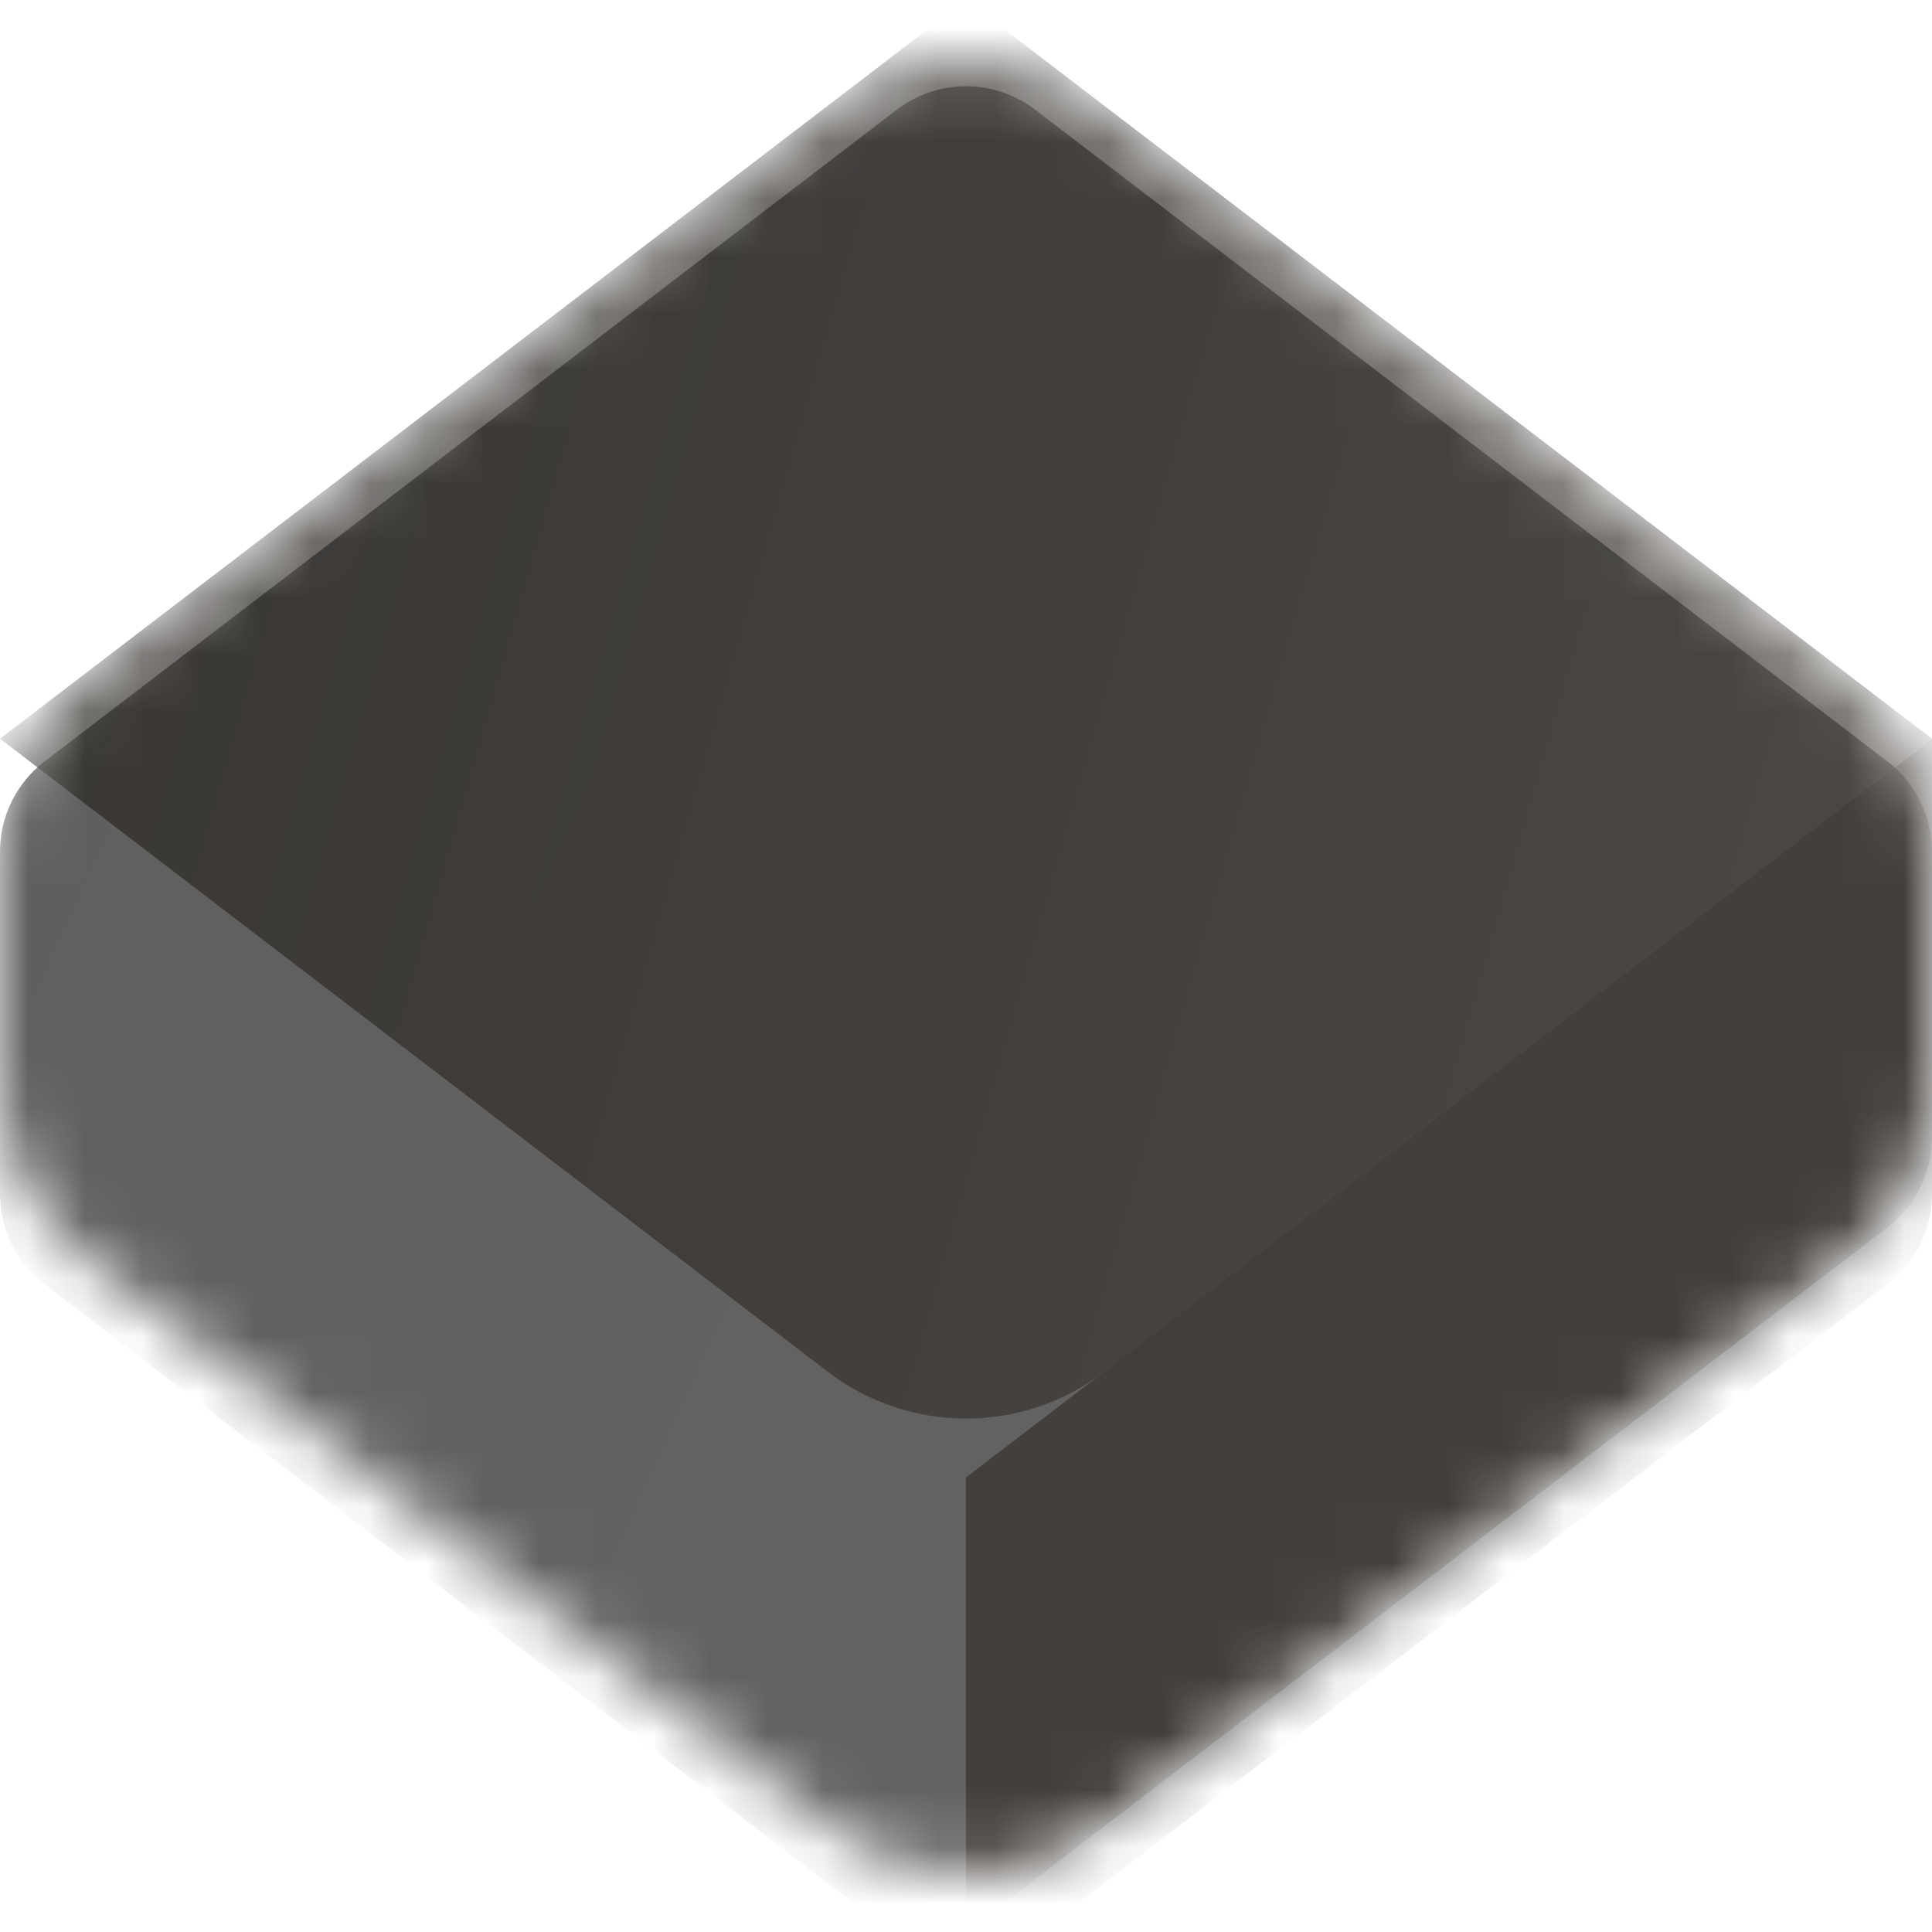 <svg width="34" height="34" viewBox="0 0 34 34" fill="none" xmlns="http://www.w3.org/2000/svg">
<mask id="mask0" mask-type="alpha" maskUnits="userSpaceOnUse" x="0" y="1" width="34" height="32">
<path d="M0 14.977C0 13.731 0.581 12.556 1.57 11.799L14.57 1.858C16.004 0.761 17.996 0.761 19.43 1.858L32.43 11.799C33.419 12.556 34 13.731 34 14.977V19.023C34 20.269 33.419 21.444 32.43 22.201L19.43 32.142C17.996 33.239 16.004 33.239 14.57 32.142L1.57 22.201C0.581 21.444 0 20.269 0 19.023V14.977Z" fill="#151311"/>
</mask>
<g mask="url(#mask0)">
<g filter="url(#filter0_ii)">
<path d="M0 13.988C0 13.365 0.29 12.778 0.785 12.4L15.785 0.929C16.502 0.381 17.498 0.381 18.215 0.929L33.215 12.4C33.71 12.778 34 13.365 34 13.988V20.012C34 20.635 33.71 21.222 33.215 21.6L18.215 33.071C17.498 33.619 16.502 33.619 15.785 33.071L0.785 21.6C0.29 21.222 0 20.635 0 20.012V13.988Z" fill="url(#paint0_radial)" fill-opacity="0.65"/>
</g>
<g filter="url(#filter1_iif) blur(2px)">
<path d="M34 20.012V13L17 26V34L33.215 21.6C33.71 21.222 34 20.635 34 20.012Z" fill="url(#paint1_radial)" fill-opacity="0.8"/>
</g>
<g filter="url(#filter2_if) blur(1px)"> 
<path d="M17 0L0 13L14.57 24.142C16.004 25.239 17.996 25.239 19.43 24.142L34 13L17 0Z" fill="url(#paint2_radial)" fill-opacity="0.7"/>
</g>
</g>
<defs>
<filter id="filter0_ii" x="-1" y="0.518" width="36" height="33.965" filterUnits="userSpaceOnUse" color-interpolation-filters="sRGB">
<feFlood flood-opacity="0" result="BackgroundImageFix"/>
<feBlend mode="normal" in="SourceGraphic" in2="BackgroundImageFix" result="shape"/>
<feColorMatrix in="SourceAlpha" type="matrix" values="0 0 0 0 0 0 0 0 0 0 0 0 0 0 0 0 0 0 127 0" result="hardAlpha"/>
<feOffset dx="1" dy="1"/>
<feGaussianBlur stdDeviation="8"/>
<feComposite in2="hardAlpha" operator="arithmetic" k2="-1" k3="1"/>
<feColorMatrix type="matrix" values="0 0 0 0 0.441 0 0 0 0 0.401 0 0 0 0 0.368 0 0 0 0.2 0"/>
<feBlend mode="normal" in2="shape" result="effect1_innerShadow"/>
<feColorMatrix in="SourceAlpha" type="matrix" values="0 0 0 0 0 0 0 0 0 0 0 0 0 0 0 0 0 0 127 0" result="hardAlpha"/>
<feOffset dx="-1"/>
<feGaussianBlur stdDeviation="1"/>
<feComposite in2="hardAlpha" operator="arithmetic" k2="-1" k3="1"/>
<feColorMatrix type="matrix" values="0 0 0 0 1 0 0 0 0 1 0 0 0 0 1 0 0 0 0.2 0"/>
<feBlend mode="normal" in2="effect1_innerShadow" result="effect2_innerShadow"/>
</filter>
<filter id="filter1_iif" x="15" y="11" width="21" height="25" filterUnits="userSpaceOnUse" color-interpolation-filters="sRGB">
<feFlood flood-opacity="0" result="BackgroundImageFix"/>
<feBlend mode="normal" in="SourceGraphic" in2="BackgroundImageFix" result="shape"/>
<feColorMatrix in="SourceAlpha" type="matrix" values="0 0 0 0 0 0 0 0 0 0 0 0 0 0 0 0 0 0 127 0" result="hardAlpha"/>
<feOffset dx="2" dy="2"/>
<feGaussianBlur stdDeviation="8"/>
<feComposite in2="hardAlpha" operator="arithmetic" k2="-1" k3="1"/>
<feColorMatrix type="matrix" values="0 0 0 0 0.441 0 0 0 0 0.401 0 0 0 0 0.368 0 0 0 0.2 0"/>
<feBlend mode="normal" in2="shape" result="effect1_innerShadow"/>
<feColorMatrix in="SourceAlpha" type="matrix" values="0 0 0 0 0 0 0 0 0 0 0 0 0 0 0 0 0 0 127 0" result="hardAlpha"/>
<feOffset dx="-1" dy="1"/>
<feGaussianBlur stdDeviation="0.5"/>
<feComposite in2="hardAlpha" operator="arithmetic" k2="-1" k3="1"/>
<feColorMatrix type="matrix" values="0 0 0 0 1 0 0 0 0 1 0 0 0 0 1 0 0 0 0.2 0"/>
<feBlend mode="normal" in2="effect1_innerShadow" result="effect2_innerShadow"/>
<feGaussianBlur stdDeviation="1" result="effect3_foregroundBlur"/>
</filter>
<filter id="filter2_if" x="-2" y="-1" width="37" height="26.965" filterUnits="userSpaceOnUse" color-interpolation-filters="sRGB">
<feFlood flood-opacity="0" result="BackgroundImageFix"/>
<feBlend mode="normal" in="SourceGraphic" in2="BackgroundImageFix" result="shape"/>
<feColorMatrix in="SourceAlpha" type="matrix" values="0 0 0 0 0 0 0 0 0 0 0 0 0 0 0 0 0 0 127 0" result="hardAlpha"/>
<feOffset dx="-2"/>
<feGaussianBlur stdDeviation="1"/>
<feComposite in2="hardAlpha" operator="arithmetic" k2="-1" k3="1"/>
<feColorMatrix type="matrix" values="0 0 0 0 0.927 0 0 0 0 0.919 0 0 0 0 0.913 0 0 0 0.15 0"/>
<feBlend mode="normal" in2="shape" result="effect1_innerShadow"/>
<feGaussianBlur stdDeviation="0.5" result="effect2_foregroundBlur"/>
</filter>
<radialGradient id="paint0_radial" cx="0" cy="0" r="1" gradientUnits="userSpaceOnUse" gradientTransform="translate(30.282 26.616) rotate(-156.928) scale(77.288 1713.92)">
<stop stop-color="#131110"/>
<stop offset="1"/>
</radialGradient>
<radialGradient id="paint1_radial" cx="0" cy="0" r="1" gradientUnits="userSpaceOnUse" gradientTransform="translate(23.08 22.371) rotate(-101.873) scale(99.427 2181.5)">
<stop offset="0" stop-color="#3A3530"/>
<stop offset="1" stop-color="#49423D"/>
</radialGradient>
<radialGradient id="paint2_radial" cx="0" cy="0" r="1" gradientUnits="userSpaceOnUse" gradientTransform="translate(30.5 18.95) rotate(-163.167) scale(41.268 899.814)">
<stop stop-color="#3E3934"/>
<stop offset="1" stop-color="#221F1C"/>
</radialGradient>
</defs>
</svg>
